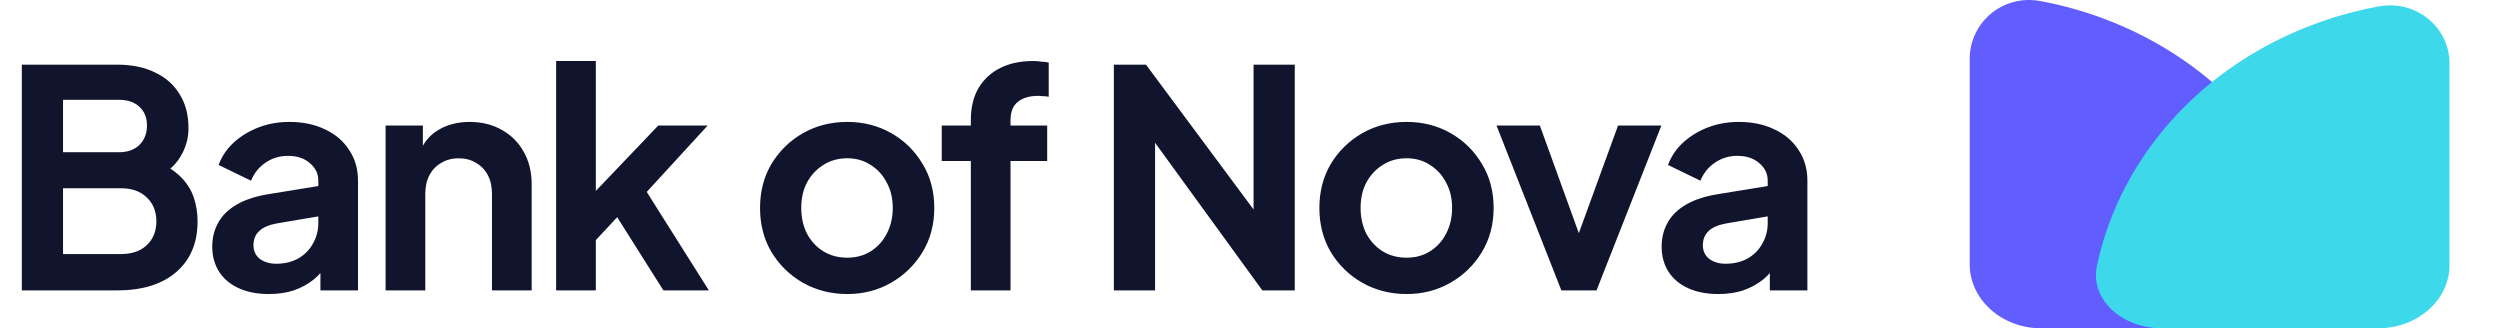 <svg width="198" height="26" viewBox="0 0 198 26" fill="none" xmlns="http://www.w3.org/2000/svg">
<g clip-path="url(#clip0_1_4)">
<path d="M1.728 23V5.12H9.264C10.448 5.12 11.456 5.328 12.288 5.744C13.136 6.144 13.784 6.72 14.232 7.472C14.696 8.208 14.928 9.104 14.928 10.16C14.928 10.976 14.704 11.744 14.256 12.464C13.824 13.168 13.128 13.752 12.168 14.216V12.704C13.048 13.04 13.744 13.456 14.256 13.952C14.768 14.448 15.128 15 15.336 15.608C15.544 16.216 15.648 16.856 15.648 17.528C15.648 19.24 15.08 20.584 13.944 21.56C12.824 22.52 11.264 23 9.264 23H1.728ZM4.992 20.12H9.6C10.448 20.12 11.12 19.888 11.616 19.424C12.128 18.944 12.384 18.312 12.384 17.528C12.384 16.744 12.128 16.112 11.616 15.632C11.12 15.152 10.448 14.912 9.6 14.912H4.992V20.12ZM4.992 12.056H9.432C10.104 12.056 10.64 11.864 11.04 11.48C11.44 11.08 11.64 10.568 11.64 9.944C11.64 9.32 11.44 8.824 11.04 8.456C10.64 8.088 10.104 7.904 9.432 7.904H4.992V12.056ZM21.298 23.288C20.386 23.288 19.594 23.136 18.922 22.832C18.25 22.528 17.73 22.096 17.362 21.536C16.994 20.96 16.81 20.296 16.81 19.544C16.81 18.824 16.97 18.184 17.29 17.624C17.61 17.048 18.106 16.568 18.778 16.184C19.45 15.8 20.298 15.528 21.322 15.368L25.594 14.672V17.072L21.922 17.696C21.298 17.808 20.834 18.008 20.53 18.296C20.226 18.584 20.074 18.96 20.074 19.424C20.074 19.872 20.242 20.232 20.578 20.504C20.93 20.76 21.362 20.888 21.874 20.888C22.53 20.888 23.106 20.752 23.602 20.48C24.114 20.192 24.506 19.8 24.778 19.304C25.066 18.808 25.21 18.264 25.21 17.672V14.312C25.21 13.752 24.986 13.288 24.538 12.92C24.106 12.536 23.53 12.344 22.81 12.344C22.138 12.344 21.538 12.528 21.01 12.896C20.498 13.248 20.122 13.72 19.882 14.312L17.314 13.064C17.57 12.376 17.97 11.784 18.514 11.288C19.074 10.776 19.73 10.376 20.482 10.088C21.234 9.8 22.05 9.656 22.93 9.656C24.002 9.656 24.946 9.856 25.762 10.256C26.578 10.64 27.21 11.184 27.658 11.888C28.122 12.576 28.354 13.384 28.354 14.312V23H25.378V20.768L26.05 20.72C25.714 21.28 25.314 21.752 24.85 22.136C24.386 22.504 23.858 22.792 23.266 23C22.674 23.192 22.018 23.288 21.298 23.288ZM30.54 23V9.944H33.492V12.512L33.252 12.056C33.556 11.272 34.052 10.68 34.74 10.28C35.444 9.864 36.26 9.656 37.188 9.656C38.148 9.656 38.996 9.864 39.732 10.28C40.484 10.696 41.068 11.28 41.484 12.032C41.9 12.768 42.108 13.624 42.108 14.6V23H38.964V15.344C38.964 14.768 38.852 14.272 38.628 13.856C38.404 13.44 38.092 13.12 37.692 12.896C37.308 12.656 36.852 12.536 36.324 12.536C35.812 12.536 35.356 12.656 34.956 12.896C34.556 13.12 34.244 13.44 34.02 13.856C33.796 14.272 33.684 14.768 33.684 15.344V23H30.54ZM44.046 23V4.832H47.19V16.736L45.99 16.376L52.134 9.944H56.046L51.222 15.2L56.142 23H52.542L48.27 16.232L50.142 15.848L46.206 20.072L47.19 18.152V23H44.046ZM67.107 23.288C65.827 23.288 64.659 22.992 63.603 22.4C62.563 21.808 61.731 21 61.107 19.976C60.499 18.952 60.195 17.784 60.195 16.472C60.195 15.16 60.499 13.992 61.107 12.968C61.731 11.944 62.563 11.136 63.603 10.544C64.643 9.952 65.811 9.656 67.107 9.656C68.387 9.656 69.547 9.952 70.587 10.544C71.627 11.136 72.451 11.944 73.059 12.968C73.683 13.976 73.995 15.144 73.995 16.472C73.995 17.784 73.683 18.952 73.059 19.976C72.435 21 71.603 21.808 70.563 22.4C69.523 22.992 68.371 23.288 67.107 23.288ZM67.107 20.408C67.811 20.408 68.427 20.24 68.955 19.904C69.499 19.568 69.923 19.104 70.227 18.512C70.547 17.904 70.707 17.224 70.707 16.472C70.707 15.704 70.547 15.032 70.227 14.456C69.923 13.864 69.499 13.4 68.955 13.064C68.427 12.712 67.811 12.536 67.107 12.536C66.387 12.536 65.755 12.712 65.211 13.064C64.667 13.4 64.235 13.864 63.915 14.456C63.611 15.032 63.459 15.704 63.459 16.472C63.459 17.224 63.611 17.904 63.915 18.512C64.235 19.104 64.667 19.568 65.211 19.904C65.755 20.24 66.387 20.408 67.107 20.408ZM76.89 23V12.752H74.586V9.944H76.89V9.512C76.89 8.52 77.09 7.68 77.49 6.992C77.906 6.288 78.482 5.752 79.218 5.384C79.954 5.016 80.826 4.832 81.834 4.832C82.026 4.832 82.234 4.848 82.458 4.88C82.698 4.896 82.898 4.92 83.058 4.952V7.664C82.898 7.632 82.746 7.616 82.602 7.616C82.474 7.6 82.354 7.592 82.242 7.592C81.538 7.592 80.994 7.752 80.61 8.072C80.226 8.376 80.034 8.856 80.034 9.512V9.944H82.938V12.752H80.034V23H76.89ZM88.218 23V5.12H90.762L100.602 18.368L99.282 18.632V5.12H102.546V23H99.978L90.282 9.656L91.482 9.392V23H88.218ZM111.407 23.288C110.127 23.288 108.959 22.992 107.903 22.4C106.863 21.808 106.031 21 105.407 19.976C104.799 18.952 104.495 17.784 104.495 16.472C104.495 15.16 104.799 13.992 105.407 12.968C106.031 11.944 106.863 11.136 107.903 10.544C108.943 9.952 110.111 9.656 111.407 9.656C112.687 9.656 113.847 9.952 114.887 10.544C115.927 11.136 116.751 11.944 117.359 12.968C117.983 13.976 118.295 15.144 118.295 16.472C118.295 17.784 117.983 18.952 117.359 19.976C116.735 21 115.903 21.808 114.863 22.4C113.823 22.992 112.671 23.288 111.407 23.288ZM111.407 20.408C112.111 20.408 112.727 20.24 113.255 19.904C113.799 19.568 114.223 19.104 114.527 18.512C114.847 17.904 115.007 17.224 115.007 16.472C115.007 15.704 114.847 15.032 114.527 14.456C114.223 13.864 113.799 13.4 113.255 13.064C112.727 12.712 112.111 12.536 111.407 12.536C110.687 12.536 110.055 12.712 109.511 13.064C108.967 13.4 108.535 13.864 108.215 14.456C107.911 15.032 107.759 15.704 107.759 16.472C107.759 17.224 107.911 17.904 108.215 18.512C108.535 19.104 108.967 19.568 109.511 19.904C110.055 20.24 110.687 20.408 111.407 20.408ZM123.661 23L118.525 9.944H121.957L125.677 20.216H124.405L128.149 9.944H131.581L126.445 23H123.661ZM136.09 23.288C135.178 23.288 134.386 23.136 133.714 22.832C133.042 22.528 132.522 22.096 132.154 21.536C131.786 20.96 131.602 20.296 131.602 19.544C131.602 18.824 131.762 18.184 132.082 17.624C132.402 17.048 132.898 16.568 133.57 16.184C134.242 15.8 135.09 15.528 136.114 15.368L140.386 14.672V17.072L136.714 17.696C136.09 17.808 135.626 18.008 135.322 18.296C135.018 18.584 134.866 18.96 134.866 19.424C134.866 19.872 135.034 20.232 135.37 20.504C135.722 20.76 136.154 20.888 136.666 20.888C137.322 20.888 137.898 20.752 138.394 20.48C138.906 20.192 139.298 19.8 139.57 19.304C139.858 18.808 140.002 18.264 140.002 17.672V14.312C140.002 13.752 139.778 13.288 139.33 12.92C138.898 12.536 138.322 12.344 137.602 12.344C136.93 12.344 136.33 12.528 135.802 12.896C135.29 13.248 134.914 13.72 134.674 14.312L132.106 13.064C132.362 12.376 132.762 11.784 133.306 11.288C133.866 10.776 134.522 10.376 135.274 10.088C136.026 9.8 136.842 9.656 137.722 9.656C138.794 9.656 139.738 9.856 140.554 10.256C141.37 10.64 142.002 11.184 142.45 11.888C142.914 12.576 143.146 13.384 143.146 14.312V23H140.17V20.768L140.842 20.72C140.506 21.28 140.106 21.752 139.642 22.136C139.178 22.504 138.65 22.792 138.058 23C137.466 23.192 136.81 23.288 136.09 23.288Z" fill="#11142D"/>
<path d="M178.786 26C181.91 26 184.497 23.705 183.919 20.946C183.556 19.216 183.007 17.52 182.278 15.884C180.849 12.677 178.754 9.763 176.113 7.309C173.471 4.854 170.336 2.907 166.885 1.579C165.181 0.923 163.417 0.424 161.618 0.087C158.559 -0.485 156 1.842 156 4.65V20.917C156 23.724 158.533 26 161.658 26H178.786Z" fill="#615DFF"/>
<g style="mix-blend-mode:multiply">
<path d="M171.214 26C168.09 26 165.503 23.742 166.081 21.029C166.444 19.327 166.993 17.659 167.722 16.05C169.151 12.896 171.246 10.03 173.887 7.615C176.529 5.201 179.664 3.286 183.115 1.979C184.819 1.334 186.583 0.844 188.382 0.512C191.441 -0.051 194 2.239 194 5V21C194 23.761 191.467 26 188.342 26H171.214Z" fill="#3DD9EB"/>
</g>
</g>
<defs>
<clipPath id="clip0_1_4">
<rect width="198" height="26" fill="white"/>
</clipPath>
</defs>
</svg>
